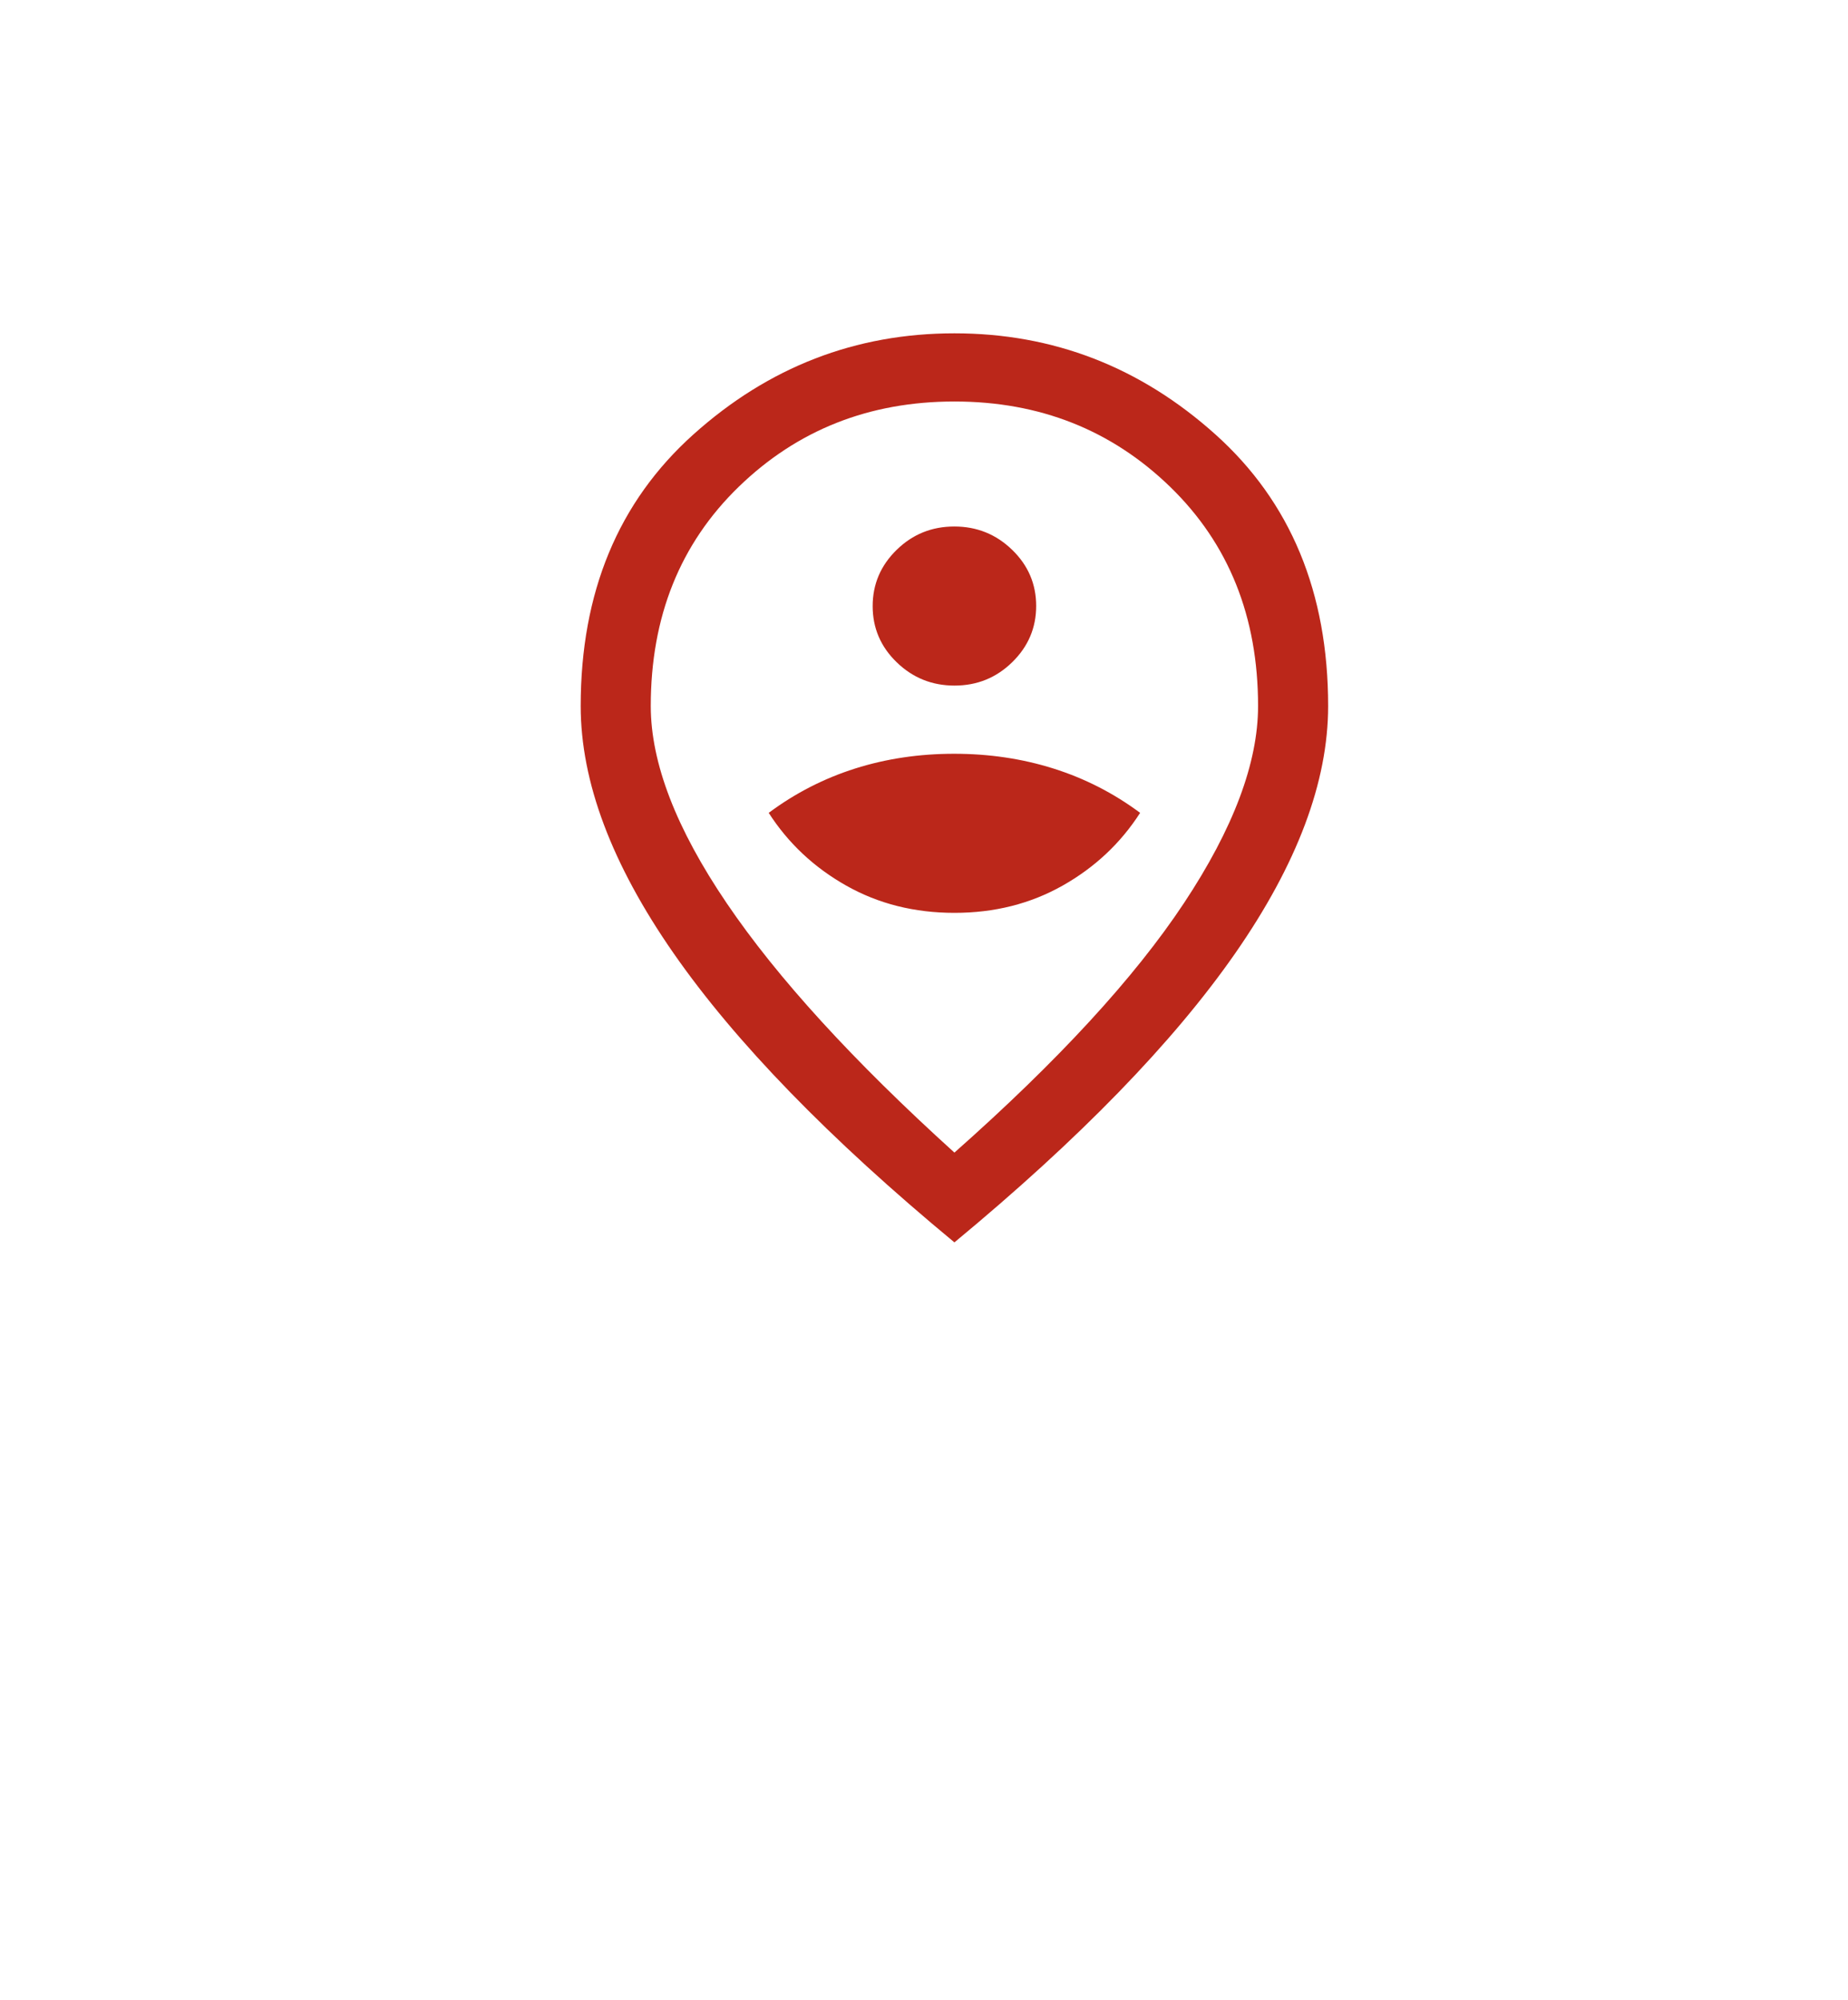 <svg width="61" height="66" xmlns="http://www.w3.org/2000/svg" xmlns:xlink="http://www.w3.org/1999/xlink" xml:space="preserve" overflow="hidden"><defs><filter id="fx0" x="-10%" y="-10%" width="120%" height="120%" filterUnits="userSpaceOnUse" primitiveUnits="userSpaceOnUse"><feComponentTransfer color-interpolation-filters="sRGB"><feFuncR type="discrete" tableValues="0 0"/><feFuncG type="discrete" tableValues="0 0"/><feFuncB type="discrete" tableValues="0 0"/><feFuncA type="linear" slope="1" intercept="0"/></feComponentTransfer><feGaussianBlur stdDeviation="6.111 6.111"/></filter><clipPath id="clip1"><rect x="596" y="136" width="61" height="66"/></clipPath></defs><g clip-path="url(#clip1)" transform="translate(-596 -136)"><g filter="url(#fx0)" transform="translate(595 135)"><g><path d="M40.203 22.956C44.719 27.472 44.678 34.834 40.112 39.401 37.356 42.157 34.6 44.913 31.844 47.669 29.118 44.943 26.392 42.218 23.667 39.492 19.151 34.976 19.192 27.613 23.758 23.047 28.324 18.481 35.687 18.44 40.203 22.956Z" fill="#FFFFFF" fill-rule="evenodd"/><g><g><g><path d="M10.8-8.325C11.571-8.325 12.266-8.505 12.886-8.865 13.505-9.225 14.002-9.705 14.377-10.305 13.867-10.695 13.311-10.988 12.708-11.182 12.104-11.377 11.467-11.475 10.795-11.475 10.123-11.475 9.488-11.377 8.888-11.182 8.288-10.988 7.733-10.695 7.223-10.305 7.598-9.705 8.095-9.225 8.714-8.865 9.334-8.505 10.029-8.325 10.8-8.325ZM10.802-12.825C11.236-12.825 11.606-12.979 11.914-13.288 12.221-13.597 12.375-13.968 12.375-14.402 12.375-14.836 12.221-15.206 11.912-15.514 11.603-15.821 11.232-15.975 10.798-15.975 10.364-15.975 9.994-15.821 9.686-15.512 9.379-15.203 9.225-14.832 9.225-14.398 9.225-13.964 9.379-13.594 9.688-13.286 9.997-12.979 10.368-12.825 10.802-12.825ZM10.8-3.578C12.795-5.393 14.269-7.039 15.221-8.516 16.174-9.994 16.65-11.295 16.65-12.42 16.65-14.187 16.085-15.634 14.956-16.76 13.827-17.887 12.441-18.45 10.8-18.45 9.159-18.45 7.773-17.887 6.644-16.76 5.515-15.634 4.95-14.187 4.95-12.42 4.95-11.295 5.438-9.994 6.413-8.516 7.388-7.039 8.85-5.393 10.8-3.578ZM10.8-1.8C8.385-3.855 6.581-5.764 5.389-7.526 4.196-9.289 3.6-10.92 3.6-12.42 3.6-14.67 4.324-16.463 5.771-17.798 7.219-19.133 8.895-19.8 10.8-19.8 12.705-19.8 14.381-19.133 15.829-17.798 17.276-16.463 18-14.67 18-12.42 18-10.92 17.404-9.289 16.211-7.526 15.019-5.764 13.215-3.855 10.8-1.8Z" fill="#BB271A" transform="matrix(1.028 0 0 1 21.174 43.088)"/></g></g></g></g></g><path d="M640.715 146.446C648.242 153.973 648.174 166.244 640.563 173.855 635.97 178.448 631.376 183.041 626.783 187.635 622.24 183.092 617.698 178.549 613.155 174.007 605.628 166.48 605.696 154.209 613.307 146.598 620.917 138.987 633.189 138.919 640.715 146.446Z" fill="#FFFFFF" fill-rule="evenodd"/><g><g><g><path d="M18-13.875C19.285-13.875 20.444-14.175 21.476-14.775 22.509-15.375 23.338-16.175 23.963-17.175 23.113-17.825 22.185-18.312 21.179-18.638 20.174-18.963 19.112-19.125 17.992-19.125 16.872-19.125 15.813-18.963 14.812-18.638 13.812-18.312 12.887-17.825 12.037-17.175 12.662-16.175 13.491-15.375 14.524-14.775 15.556-14.175 16.715-13.875 18-13.875ZM18.003-21.375C18.726-21.375 19.344-21.632 19.856-22.147 20.369-22.662 20.625-23.281 20.625-24.003 20.625-24.726 20.368-25.344 19.853-25.856 19.338-26.369 18.719-26.625 17.997-26.625 17.274-26.625 16.656-26.368 16.144-25.853 15.631-25.338 15.375-24.719 15.375-23.997 15.375-23.274 15.632-22.656 16.147-22.144 16.662-21.631 17.281-21.375 18.003-21.375ZM18-5.963C21.325-8.988 23.781-11.731 25.369-14.194 26.956-16.656 27.75-18.825 27.75-20.7 27.75-23.645 26.809-26.056 24.927-27.934 23.044-29.811 20.736-30.75 18-30.75 15.264-30.75 12.956-29.811 11.073-27.934 9.191-26.056 8.25-23.645 8.25-20.7 8.25-18.825 9.063-16.656 10.688-14.194 12.312-11.731 14.75-8.988 18-5.963ZM18-3C13.975-6.425 10.969-9.606 8.981-12.544 6.994-15.481 6-18.2 6-20.7 6-24.45 7.206-27.438 9.619-29.663 12.031-31.888 14.825-33 18-33 21.175-33 23.969-31.888 26.381-29.663 28.794-27.438 30-24.45 30-20.7 30-18.2 29.006-15.481 27.019-12.544 25.031-9.606 22.025-6.425 18-3Z" fill="#BB271A" transform="matrix(1.028 0 0 1 609 180)"/></g></g></g></g></svg>